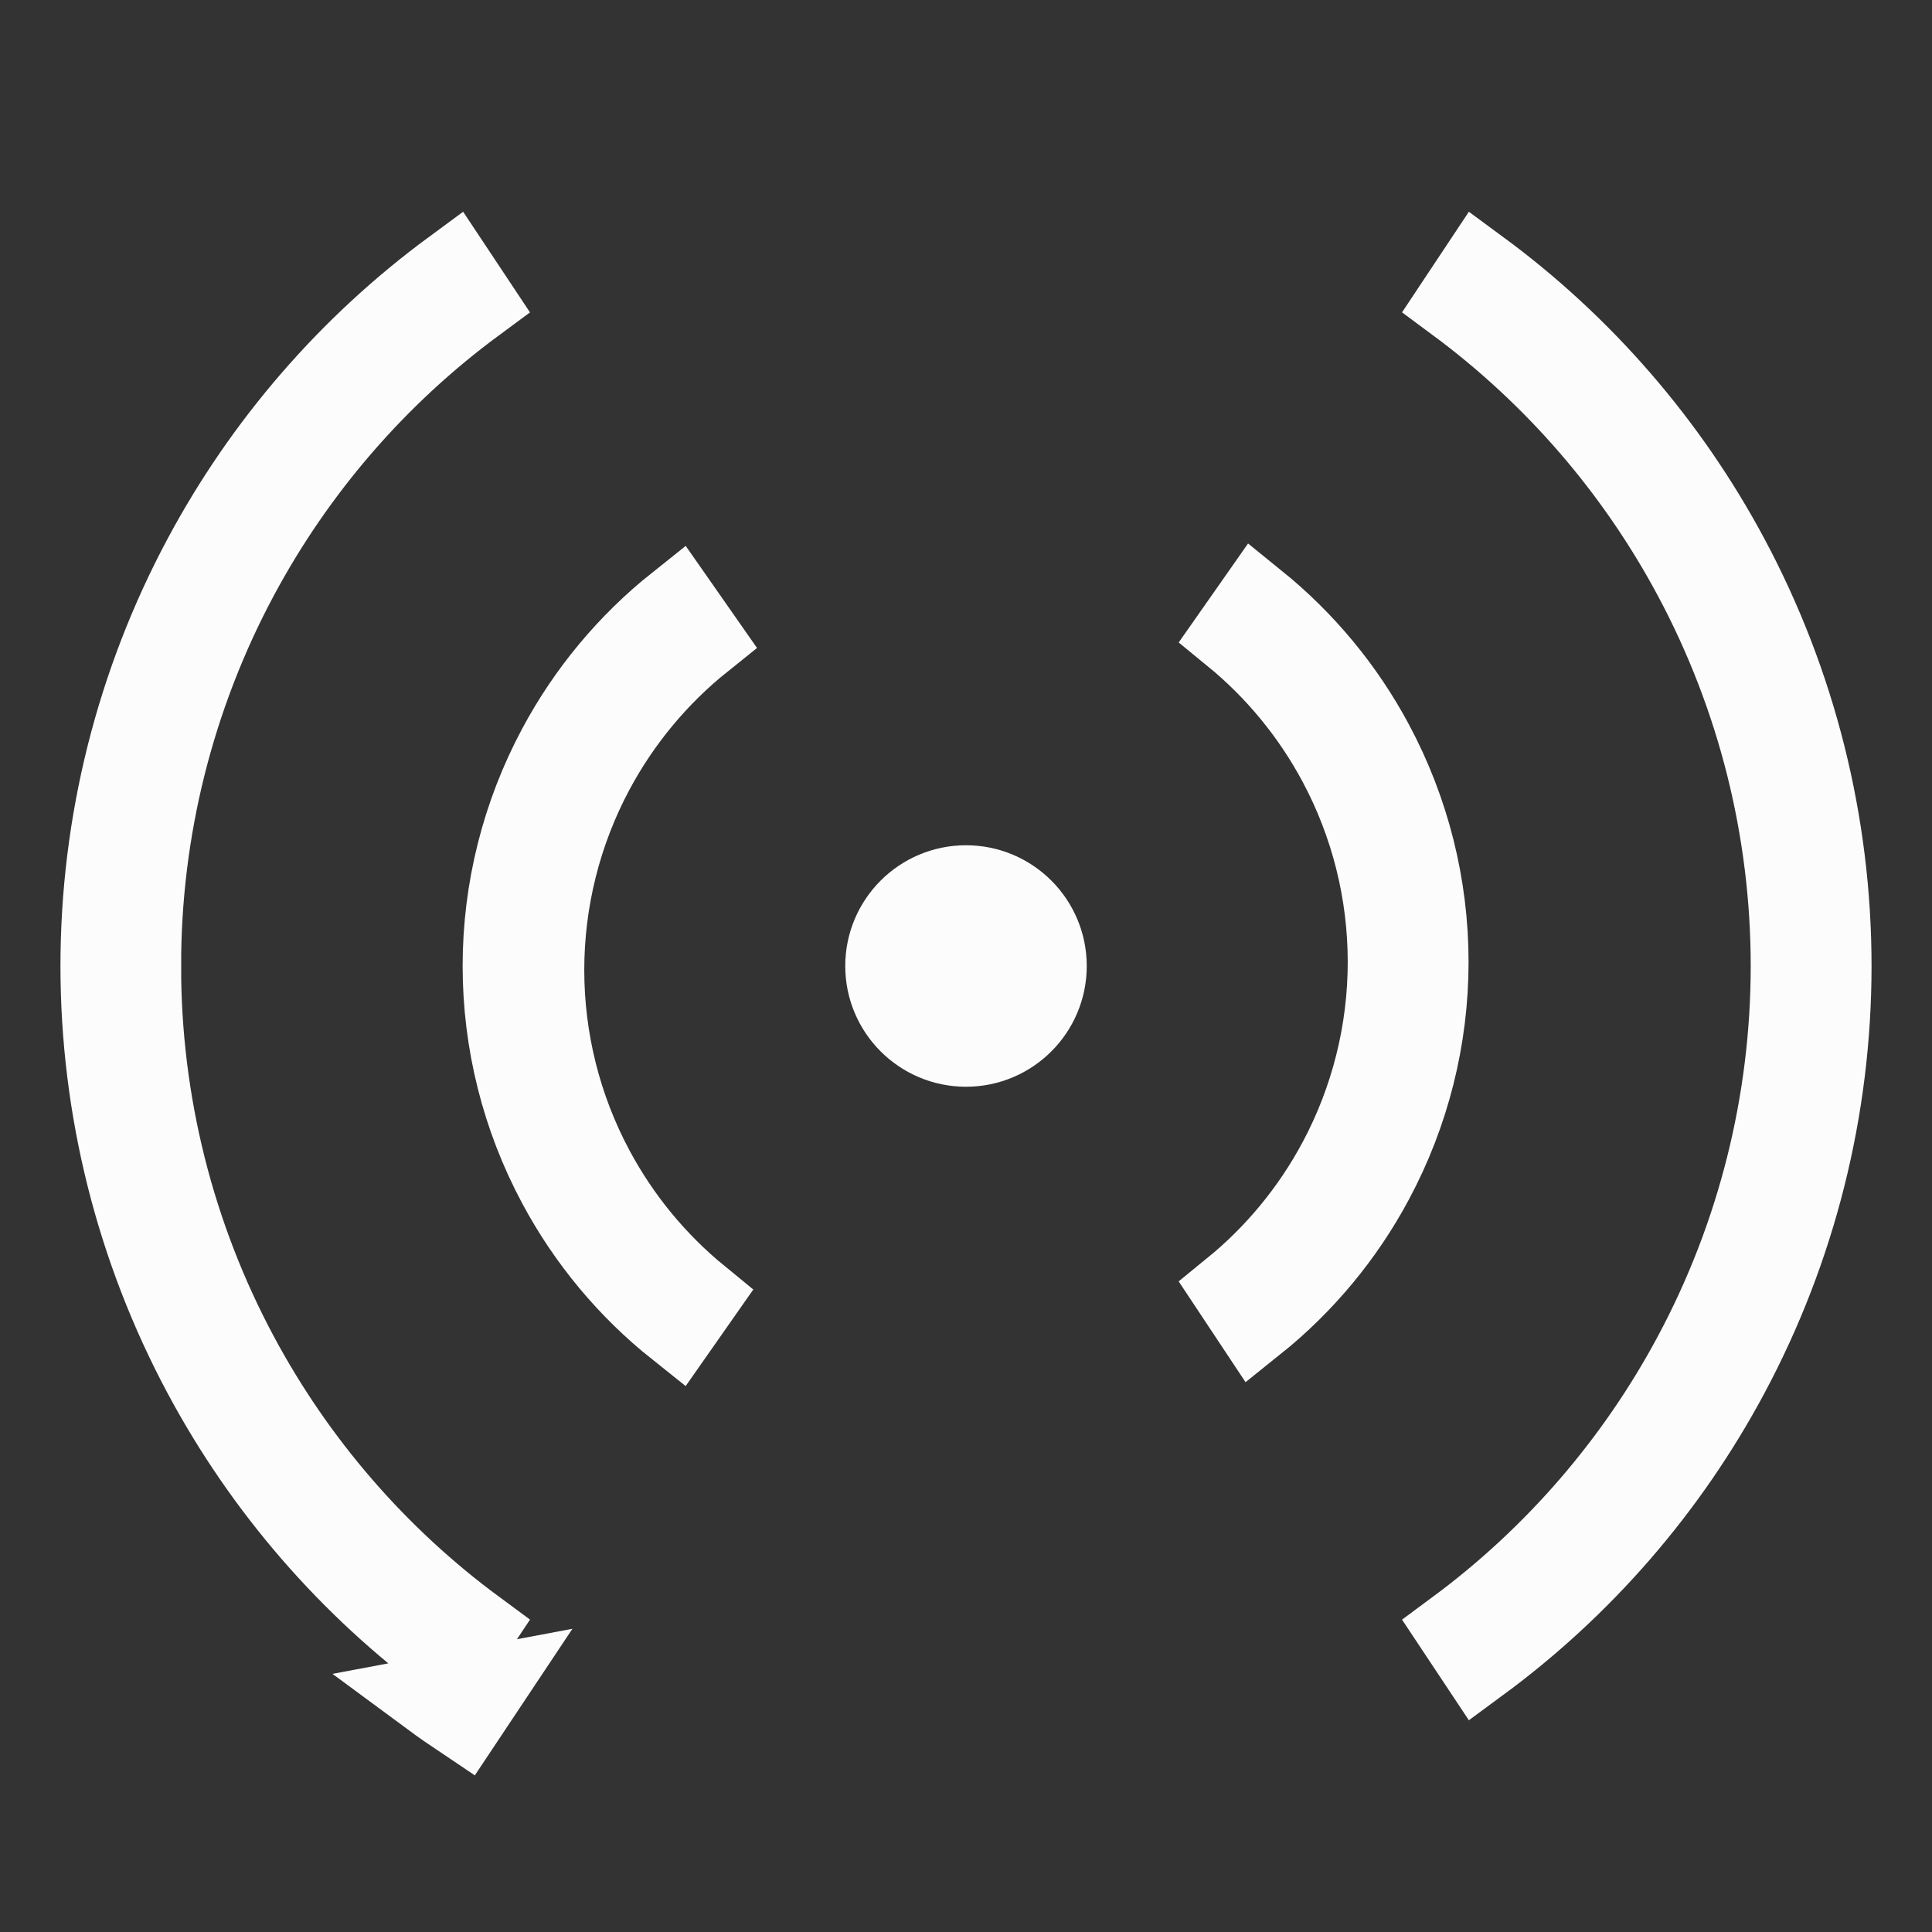 <svg width="24" height="24" viewBox="0 0 24 24" fill="none" xmlns="http://www.w3.org/2000/svg">
<rect x="0" y="0" width="24" height="24" fill="#333333" stroke="none"/>
<g clip-path="url(#clip0_302_895)">
<path d="M1.75 12C1.748 10.313 2.164 8.651 2.96 7.164C3.678 5.823 4.684 4.661 5.904 3.761L5.627 3.344C4.34 4.291 3.279 5.515 2.523 6.928C1.688 8.488 1.251 10.23 1.251 12C1.251 13.77 1.688 15.512 2.523 17.072C3.279 18.485 4.34 19.709 5.627 20.656L5.904 20.239C4.684 19.339 3.678 18.177 2.96 16.836C2.164 15.349 1.748 13.687 1.75 12ZM1.75 12C1.75 12 1.75 12 1.75 11.999L2.25 12L1.75 12.001C1.75 12 1.75 12 1.75 12ZM5.76 21.36L6.037 20.944L5.35 21.073C5.484 21.172 5.621 21.267 5.76 21.36Z" fill="#FCFCFC" stroke="#FCFCFC"/>
<path d="M21.036 7.166C20.319 5.825 19.314 4.663 18.096 3.761L18.373 3.344C19.66 4.291 20.721 5.515 21.477 6.928C22.312 8.488 22.749 10.23 22.749 12C22.749 13.77 22.312 15.512 21.477 17.072C20.721 18.485 19.66 19.709 18.373 20.656L18.096 20.239C19.314 19.337 20.319 18.175 21.036 16.834C21.832 15.347 22.248 13.687 22.248 12C22.248 10.313 21.832 8.653 21.036 7.166Z" fill="#FCFCFC" stroke="#FCFCFC"/>
<path d="M8.682 16.112L8.413 16.496C7.803 16.01 7.297 15.403 6.928 14.713C6.481 13.879 6.247 12.947 6.247 12C6.247 11.053 6.481 10.122 6.928 9.287C7.297 8.597 7.803 7.99 8.413 7.504L8.726 7.952C8.173 8.395 7.714 8.947 7.378 9.575C6.971 10.336 6.758 11.187 6.758 12.05C6.758 12.914 6.971 13.764 7.378 14.525C7.705 15.136 8.148 15.675 8.682 16.112Z" fill="#FCFCFC" stroke="#FCFCFC"/>
<path d="M17.062 14.663C16.695 15.35 16.193 15.953 15.587 16.438L15.309 16.019C15.847 15.581 16.293 15.04 16.622 14.425C17.029 13.664 17.242 12.813 17.242 11.95C17.242 11.086 17.029 10.236 16.622 9.475C16.295 8.864 15.852 8.325 15.318 7.888L15.606 7.477C16.203 7.96 16.699 8.557 17.062 9.237C17.509 10.072 17.743 11.004 17.743 11.95C17.743 12.896 17.509 13.828 17.062 14.663Z" fill="#FCFCFC" stroke="#FCFCFC"/>
<path d="M13 12C13 12.552 12.552 13 12 13C11.448 13 11 12.552 11 12C11 11.448 11.448 11 12 11C12.552 11 13 11.448 13 12Z" fill="#FCFCFC" stroke="#FCFCFC"/>
</g>
<defs>
<clipPath id="clip0_302_895">
<rect width="24" height="24" fill="white"/>
</clipPath>
</defs>
</svg>
